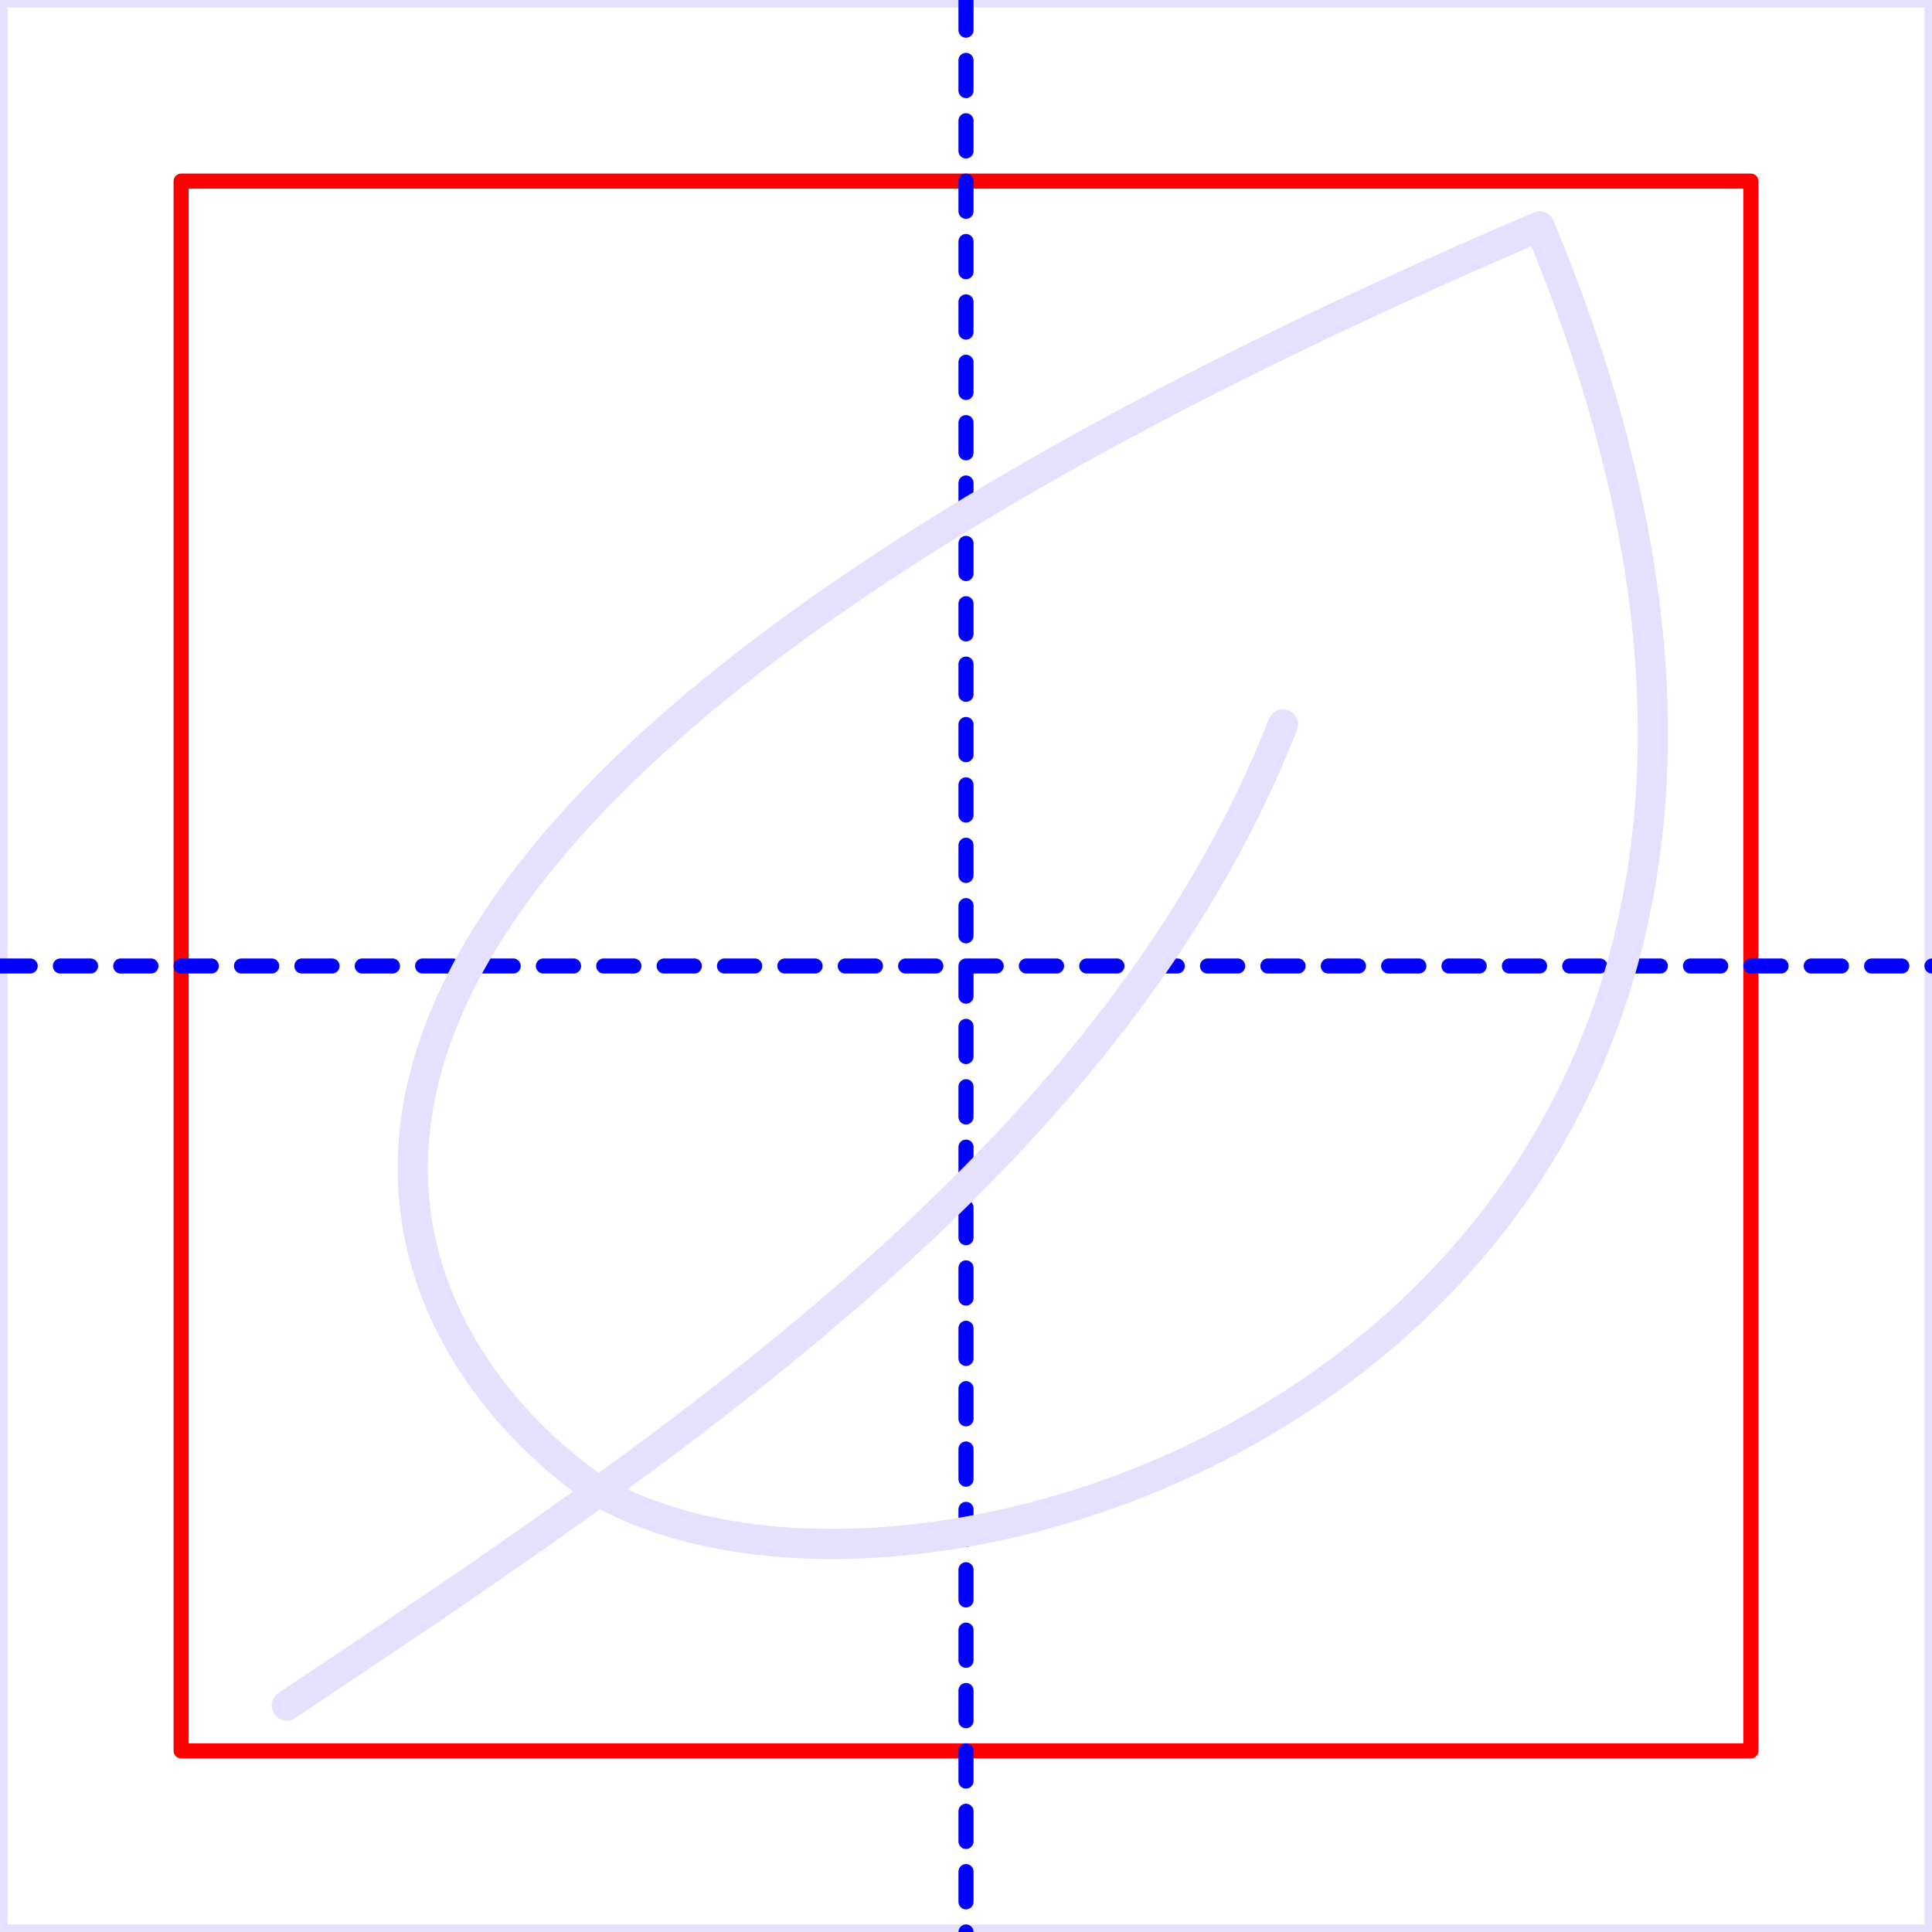 <svg xmlns="http://www.w3.org/2000/svg" viewBox="0 0 128 128" fill="none" stroke="#E6E0FF" stroke-width="2" stroke-linecap="round" stroke-linejoin="round">
  <g id="template" stroke-width="1">
    <path stroke="#E6E0FF" d="M0 0h128v128H0z" />
    <path stroke="red" d="M12 12h104v104H12z" />
    <path stroke="#00f" stroke-dasharray="2" d="M64 0v128M0 64h128" />
  </g>
  <path d="m19 113c27-18 55-37 66-65M40 99c-11-7-41-40 62-84 30 72-38 97-62 84" />
</svg>